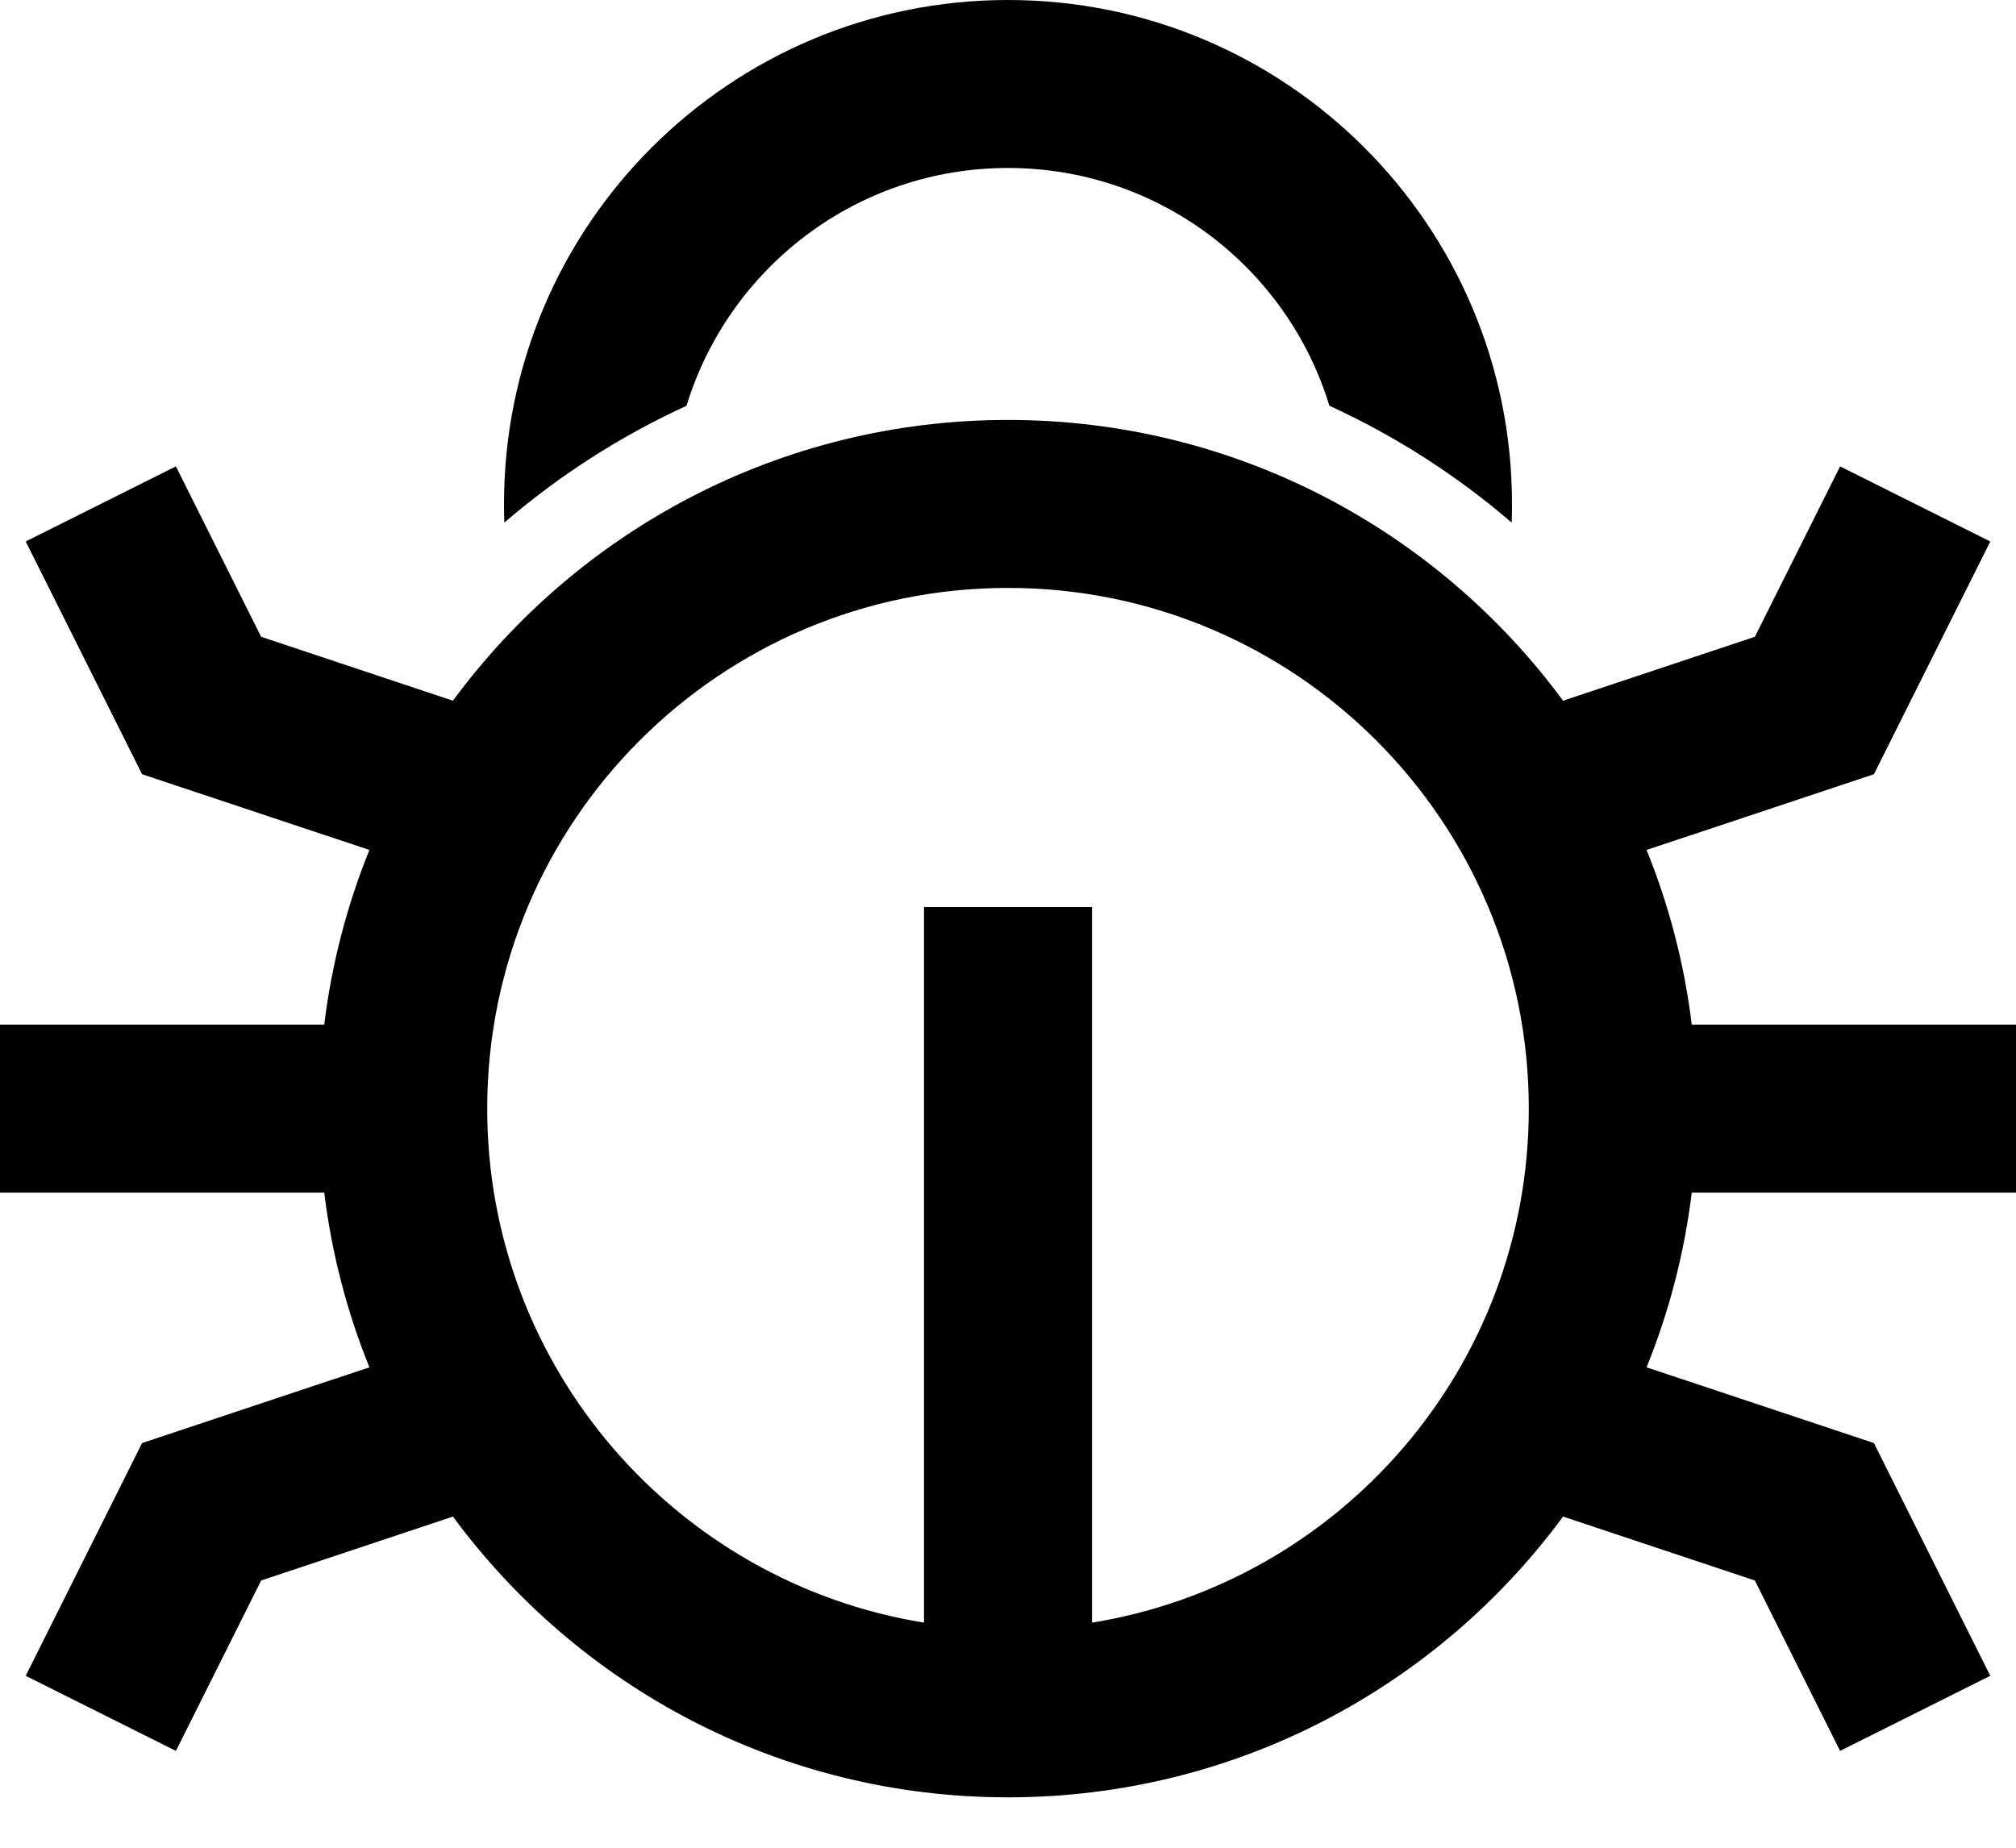 <svg width="24" height="22" viewBox="0 0 24 22" version="1.1" xmlns="http://www.w3.org/2000/svg" xmlns:xlink="http://www.w3.org/1999/xlink">
<title>bug</title>
<desc>Created using Figma</desc>
<g id="Canvas" transform="translate(-400 -49)">
<g id="bug">
<g id="Union">
<use xlink:href="#path0_fill" transform="translate(400 49)"/>
<use xlink:href="#path1_fill" transform="translate(400 49)"/>
</g>
</g>
</g>
<defs>
<path id="path0_fill" d="M 12 2C 10.197 2 8.674 3.192 8.173 4.831C 7.384 5.193 6.654 5.663 6.004 6.222C 6.001 6.148 6 6.074 6 6C 6 2.686 8.686 0 12 0C 15.314 0 18 2.686 18 6C 18 6.074 17.999 6.148 17.996 6.222C 17.346 5.663 16.616 5.193 15.826 4.831C 15.326 3.192 13.803 2 12 2Z"/>
<path id="path1_fill" fill-rule="evenodd" d="M 5.392 8.343C 6.885 6.316 9.289 5 12 5C 14.711 5 17.115 6.316 18.608 8.343L 20.891 7.582L 21.906 5.553L 23.694 6.447L 22.494 8.847L 22.309 9.218L 21.916 9.349L 19.602 10.12C 19.868 10.775 20.051 11.473 20.14 12.2L 24 12.2L 24 14.2L 20.14 14.2C 20.051 14.927 19.868 15.624 19.602 16.28L 21.916 17.051L 22.309 17.182L 22.494 17.553L 23.694 19.953L 21.906 20.847L 20.891 18.818L 18.608 18.057C 17.115 20.084 14.711 21.4 12 21.4C 9.289 21.4 6.885 20.084 5.392 18.057L 3.109 18.818L 2.094 20.847L 0.306 19.953L 1.506 17.553L 1.691 17.182L 2.084 17.051L 4.398 16.28C 4.132 15.624 3.949 14.927 3.86 14.2L 0 14.2L 0 12.2L 3.86 12.2C 3.949 11.473 4.132 10.775 4.398 10.12L 2.084 9.349L 1.691 9.218L 1.506 8.847L 0.306 6.447L 2.094 5.553L 3.109 7.582L 5.392 8.343ZM 12 7C 8.576 7 5.8 9.776 5.8 13.2C 5.8 16.284 8.051 18.842 11 19.32L 11 10.8L 13 10.8L 13 19.32C 15.949 18.842 18.2 16.284 18.2 13.2C 18.2 9.776 15.424 7 12 7Z"/>
</defs>
</svg>
